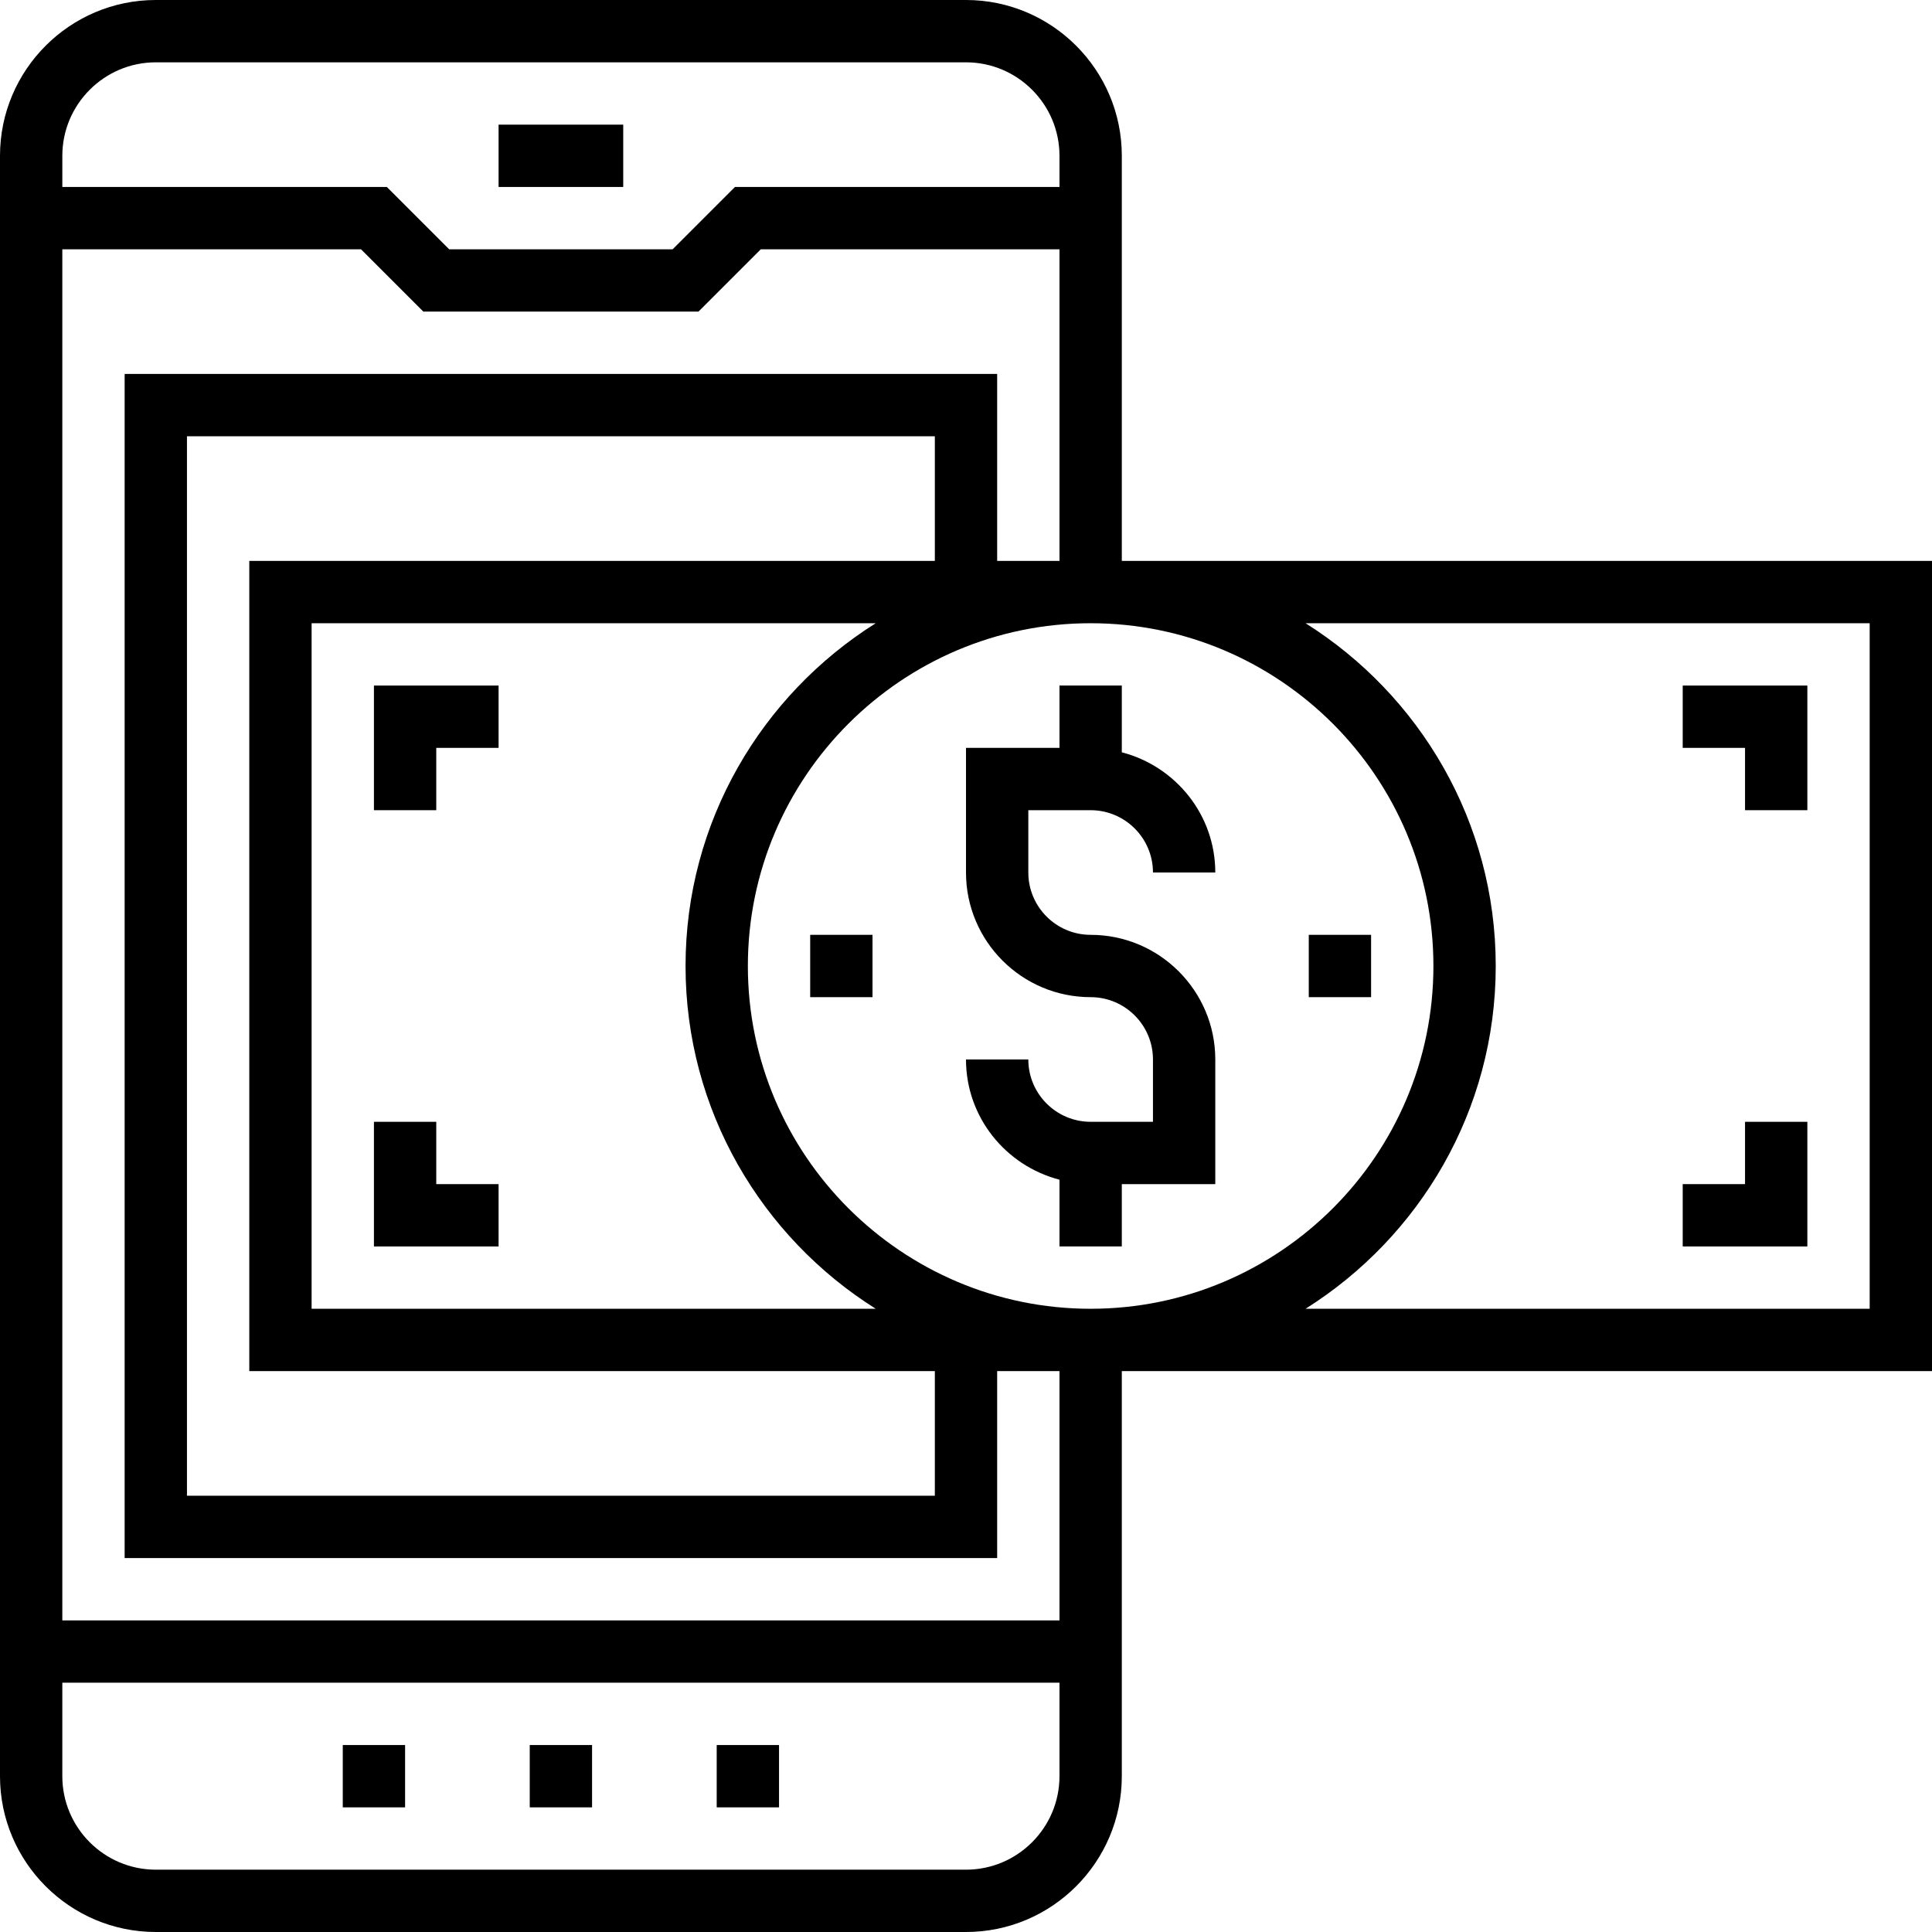 <svg height="496pt" viewBox="0 0 496 496" width="496pt" xmlns="http://www.w3.org/2000/svg"><path d="m128 32h32v16h-32zm0 0"/><path d="m280 208c8.824 0 16 7.176 16 16h16c0-14.863-10.238-27.289-24-30.863v-17.137h-16v16h-24v32c0 17.648 14.352 32 32 32 8.824 0 16 7.176 16 16v16h-16c-8.824 0-16-7.176-16-16h-16c0 14.863 10.238 27.289 24 30.863v17.137h16v-16h24v-32c0-17.648-14.352-32-32-32-8.824 0-16-7.176-16-16v-16zm0 0"/><path d="m496 144h-208v-104c0-22.055-17.945-40-40-40h-208c-22.055 0-40 17.945-40 40v416c0 22.055 17.945 40 40 40h208c22.055 0 40-17.945 40-40v-104h208zm-256 0h-176v208h176v32h-192v-272h192zm-160 192v-176h144.824c-29.273 18.414-48.824 50.93-48.824 88s19.551 69.586 48.824 88zm176-192v-48h-224v304h224v-48h16v64h-256v-352h76.688l16 16h70.625l16-16h76.688v80zm-64 104c0-48.52 39.48-88 88-88s88 39.48 88 88-39.48 88-88 88-88-39.48-88-88zm-152-232h208c13.23 0 24 10.77 24 24v8h-83.312l-16 16h-57.375l-16-16h-83.312v-8c0-13.23 10.77-24 24-24zm208 464h-208c-13.23 0-24-10.77-24-24v-24h256v24c0 13.23-10.77 24-24 24zm232-144h-144.824c29.273-18.414 48.824-50.93 48.824-88s-19.551-69.586-48.824-88h144.824zm0 0"/><path d="m96 208h16v-16h16v-16h-32zm0 0"/><path d="m448 208h16v-32h-32v16h16zm0 0"/><path d="m464 288h-16v16h-16v16h32zm0 0"/><path d="m112 288h-16v32h32v-16h-16zm0 0"/><path d="m336 240h16v16h-16zm0 0"/><path d="m208 240h16v16h-16zm0 0"/><path d="m136 448h16v16h-16zm0 0"/><path d="m184 448h16v16h-16zm0 0"/><path d="m88 448h16v16h-16zm0 0"/></svg>